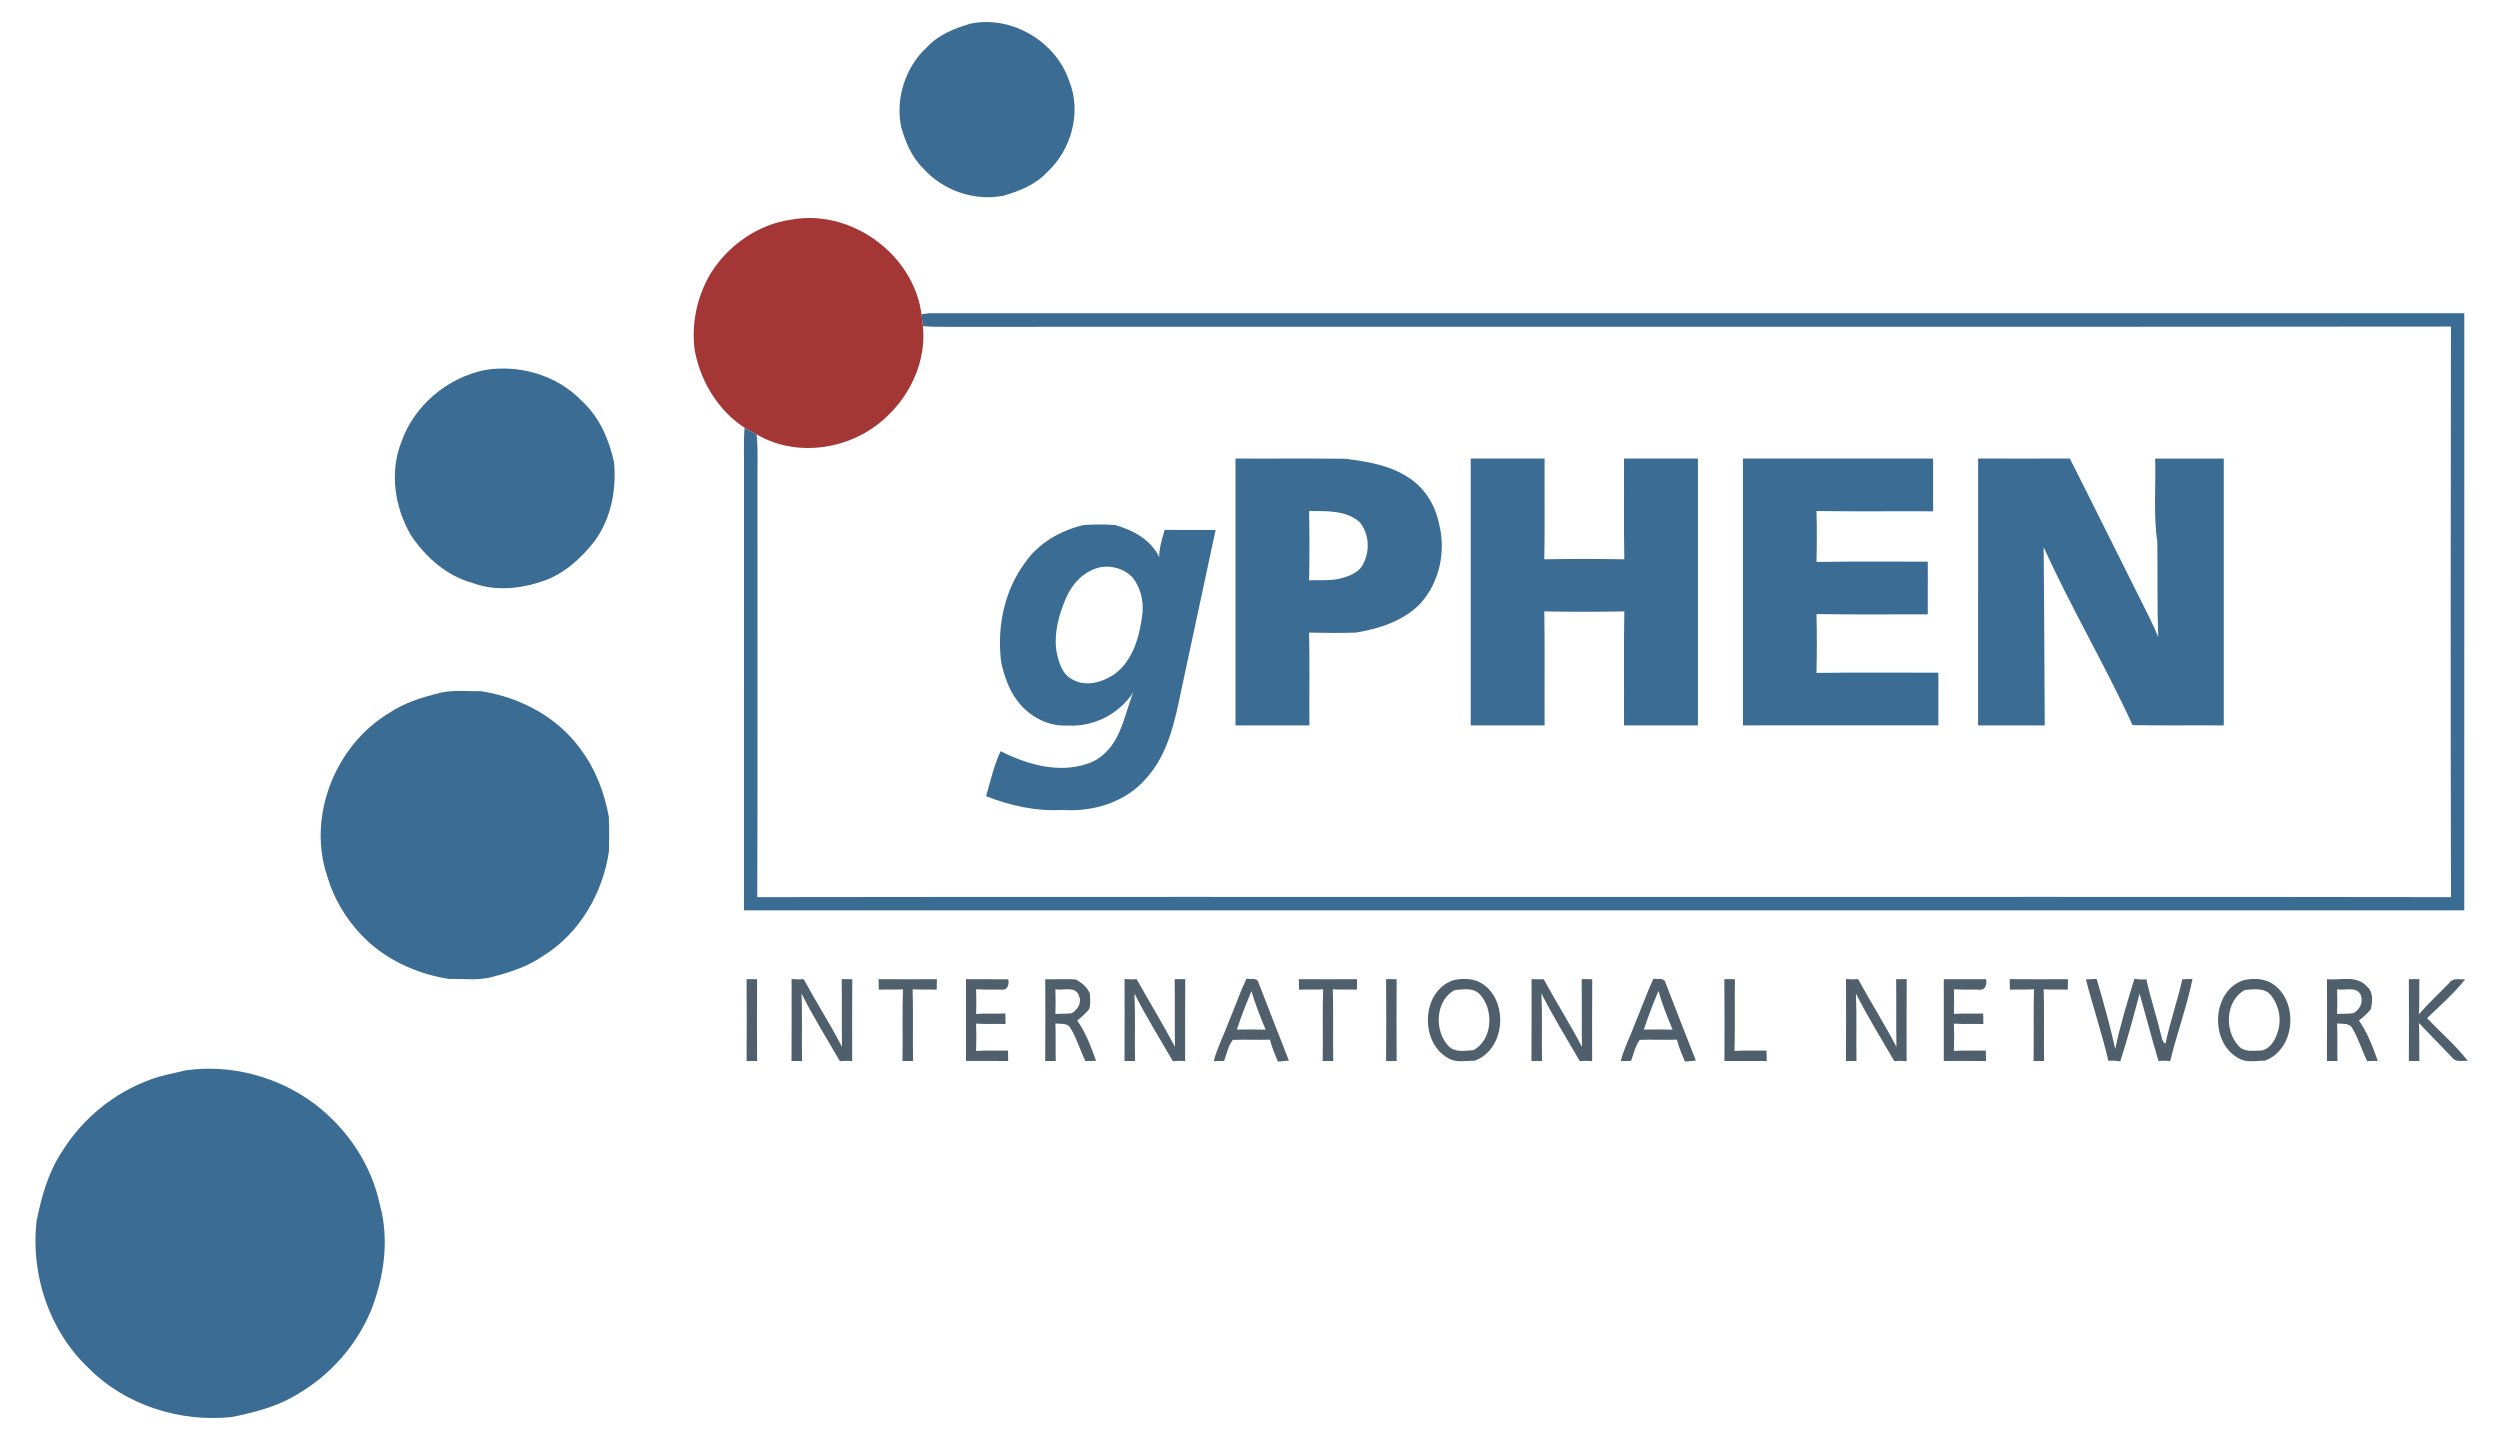 <?xml version="1.0" encoding="UTF-8" ?>
<!DOCTYPE svg PUBLIC "-//W3C//DTD SVG 1.1//EN" "http://www.w3.org/Graphics/SVG/1.1/DTD/svg11.dtd">
<svg width="946pt" height="542pt" viewBox="0 0 946 542" version="1.1" xmlns="http://www.w3.org/2000/svg">
<g id="#3b6c94ff">
<path fill="#3b6c94" opacity="1.00" d=" M 367.25 8.95 C 382.80 5.70 399.58 15.70 404.60 30.69 C 409.35 42.45 405.42 56.71 396.20 65.19 C 391.85 69.89 385.77 72.30 379.75 74.05 C 368.73 76.24 356.77 72.11 349.32 63.69 C 344.91 59.41 342.54 53.58 340.94 47.76 C 338.83 36.97 342.70 25.25 350.80 17.81 C 355.15 13.11 361.23 10.70 367.25 8.95 Z" />
<path fill="#3b6c94" opacity="1.00" d=" M 348.69 118.88 C 349.50 118.79 351.13 118.61 351.95 118.51 C 545.46 118.53 738.97 118.54 932.49 118.51 C 932.46 193.84 932.47 269.16 932.48 344.48 C 715.50 344.47 498.50 344.47 281.51 344.48 C 281.54 289.32 281.52 234.16 281.53 179.00 C 281.62 173.29 281.28 167.56 281.75 161.86 C 283.25 162.71 284.78 163.52 286.30 164.36 C 286.96 170.55 286.53 176.79 286.64 183.00 C 286.58 235.16 286.76 287.32 286.55 339.48 C 396.36 339.29 506.18 339.45 616.00 339.40 C 719.82 339.45 823.64 339.29 927.45 339.48 C 927.29 267.51 927.31 195.54 927.44 123.57 C 737.96 123.79 548.48 123.58 359.00 123.68 C 355.73 123.67 352.47 123.69 349.22 123.43 C 349.05 121.91 348.88 120.39 348.69 118.88 Z" />
<path fill="#3b6c94" opacity="1.00" d=" M 183.27 140.05 C 196.45 137.78 210.91 141.97 220.22 151.78 C 226.84 157.86 230.50 166.34 232.36 174.99 C 233.31 185.39 231.21 196.33 224.93 204.85 C 219.85 211.33 213.47 217.13 205.57 219.86 C 197.06 222.80 187.44 223.84 178.86 220.60 C 169.02 217.97 161.00 210.78 155.45 202.46 C 149.34 191.99 147.33 178.62 151.90 167.20 C 156.69 153.49 169.12 143.04 183.27 140.05 Z" />
<path fill="#3b6c94" opacity="1.00" d=" M 467.51 173.51 C 481.35 173.59 495.19 173.42 509.03 173.60 C 517.11 174.63 525.50 175.91 532.50 180.40 C 538.78 184.19 543.02 190.83 544.48 197.96 C 547.29 208.65 544.70 220.88 536.93 228.93 C 530.50 235.17 521.65 237.97 513.00 239.38 C 507.12 239.58 501.24 239.50 495.36 239.37 C 495.61 251.07 495.40 262.78 495.48 274.48 C 486.16 274.47 476.84 274.47 467.51 274.48 C 467.53 240.83 467.54 207.17 467.51 173.51 M 495.36 193.37 C 495.54 202.12 495.54 210.88 495.36 219.63 C 499.54 219.36 503.85 219.96 507.92 218.69 C 511.07 217.83 514.59 216.38 515.95 213.14 C 518.49 208.23 518.01 201.83 514.47 197.53 C 509.21 192.98 501.86 193.43 495.36 193.37 Z" />
<path fill="#3b6c94" opacity="1.00" d=" M 556.52 173.52 C 565.84 173.53 575.16 173.53 584.48 173.52 C 584.39 186.22 584.62 198.93 584.36 211.64 C 594.45 211.45 604.55 211.46 614.64 211.64 C 614.38 198.93 614.60 186.22 614.52 173.52 C 623.84 173.53 633.16 173.53 642.49 173.51 C 642.46 207.17 642.47 240.83 642.49 274.49 C 633.16 274.46 623.84 274.47 614.52 274.48 C 614.60 260.11 614.38 245.73 614.64 231.36 C 604.55 231.54 594.45 231.54 584.36 231.36 C 584.62 245.73 584.39 260.11 584.48 274.49 C 575.16 274.47 565.84 274.47 556.52 274.48 C 556.53 240.83 556.53 207.17 556.52 173.52 Z" />
<path fill="#3b6c94" opacity="1.00" d=" M 659.52 173.52 C 683.50 173.53 707.49 173.54 731.48 173.51 C 731.47 180.17 731.47 186.83 731.48 193.48 C 716.78 193.39 702.06 193.62 687.36 193.36 C 687.54 199.78 687.53 206.22 687.36 212.64 C 701.40 212.39 715.44 212.58 729.48 212.53 C 729.47 219.18 729.48 225.82 729.47 232.46 C 715.44 232.42 701.40 232.61 687.36 232.36 C 687.54 239.78 687.54 247.22 687.36 254.64 C 702.73 254.39 718.11 254.57 733.48 254.54 C 733.47 261.18 733.47 267.82 733.48 274.46 C 708.82 274.49 684.17 274.46 659.52 274.48 C 659.53 240.83 659.53 207.17 659.52 173.52 Z" />
<path fill="#3b6c94" opacity="1.00" d=" M 748.52 173.51 C 760.08 173.52 771.65 173.56 783.22 173.50 C 792.26 191.32 801.07 209.26 810.06 227.11 C 812.30 231.73 814.77 236.25 816.66 241.03 C 816.23 229.03 816.49 217.02 816.33 205.01 C 814.79 194.60 815.82 184.03 815.52 173.54 C 824.17 173.50 832.83 173.54 841.48 173.52 C 841.47 207.17 841.47 240.83 841.48 274.49 C 829.98 274.41 818.46 274.59 806.96 274.39 C 796.53 251.55 783.62 229.89 773.31 207.00 C 773.56 229.49 773.56 252.00 773.73 274.49 C 765.32 274.46 756.92 274.47 748.51 274.48 C 748.54 240.83 748.53 207.17 748.52 173.51 Z" />
<path fill="#3b6c94" opacity="1.00" d=" M 387.87 212.93 C 392.99 205.43 401.37 200.70 410.08 198.66 C 414.02 198.42 418.00 198.37 421.94 198.67 C 428.68 200.52 435.55 204.27 438.65 210.83 C 438.60 207.28 439.78 203.89 440.68 200.51 C 447.11 200.57 453.54 200.46 459.98 200.57 C 455.75 220.63 451.33 240.66 447.09 260.72 C 444.65 272.61 442.08 285.39 433.62 294.64 C 425.93 303.61 413.52 307.32 402.00 306.48 C 392.13 307.07 382.27 304.89 373.13 301.27 C 374.80 295.56 376.10 289.65 378.62 284.26 C 388.53 289.21 400.35 292.71 411.26 289.06 C 416.35 287.53 420.33 283.48 422.67 278.82 C 425.43 273.50 426.62 267.56 428.82 262.01 C 423.51 270.15 413.70 275.20 403.98 274.53 C 396.54 275.01 389.23 271.00 384.88 265.07 C 381.69 260.90 380.06 255.80 378.87 250.75 C 377.15 237.65 379.89 223.66 387.87 212.93 M 415.54 214.84 C 409.88 216.38 405.71 220.96 403.42 226.20 C 400.68 232.55 398.73 239.60 399.77 246.56 C 400.63 250.50 401.85 255.19 405.81 257.11 C 410.95 260.11 417.39 258.10 421.97 254.94 C 428.99 249.52 431.33 240.36 432.32 231.96 C 432.78 227.21 431.52 222.21 428.52 218.47 C 425.27 215.08 420.07 213.63 415.54 214.84 Z" />
<path fill="#3b6c94" opacity="1.00" d=" M 167.28 261.99 C 172.13 261.04 177.14 261.65 182.06 261.55 C 196.68 263.84 210.87 271.22 219.62 283.40 C 225.30 290.87 228.68 299.84 230.37 309.01 C 230.59 313.35 230.51 317.71 230.44 322.06 C 228.12 337.93 219.37 353.16 205.55 361.70 C 200.02 365.53 193.60 367.78 187.13 369.42 C 181.58 371.19 175.67 370.32 169.94 370.44 C 157.40 368.50 145.22 362.87 136.48 353.51 C 130.73 347.36 126.26 339.91 123.90 331.81 C 116.12 309.15 126.72 282.22 147.07 269.90 C 153.13 265.80 160.23 263.68 167.28 261.99 Z" />
<path fill="#3b6c94" opacity="1.00" d=" M 70.27 405.01 C 87.38 402.58 105.34 407.41 119.16 417.79 C 131.39 427.13 140.57 440.69 143.73 455.83 C 147.41 469.08 145.32 483.42 140.33 496.06 C 134.80 509.22 124.84 520.45 112.50 527.61 C 105.00 532.22 96.43 534.42 87.89 536.18 C 68.23 538.32 47.42 531.80 33.42 517.58 C 18.57 503.55 11.58 482.26 13.82 462.12 C 15.68 452.88 18.23 443.60 23.53 435.68 C 31.18 423.29 43.10 413.57 56.78 408.56 C 61.13 406.87 65.76 406.16 70.27 405.01 Z" />
</g>
<g id="#a43635ff">
<path fill="#a43635" opacity="1.00" d=" M 299.66 83.07 C 322.12 79.05 345.70 96.27 348.69 118.88 C 348.88 120.39 349.05 121.91 349.22 123.43 C 350.55 135.84 345.03 148.57 336.10 157.10 C 323.42 169.88 302.03 173.67 286.30 164.36 C 284.78 163.52 283.25 162.71 281.75 161.86 C 271.76 155.36 265.20 144.47 262.92 132.86 C 261.52 122.91 263.62 112.49 268.70 103.81 C 275.37 92.86 286.86 84.79 299.66 83.07 Z" />
</g>
<g id="#4f606cff">
<path fill="#4f606c" opacity="1.00" d=" M 282.51 370.51 C 283.50 370.51 285.50 370.51 286.49 370.52 C 286.43 380.84 286.43 391.16 286.49 401.49 C 285.50 401.49 283.50 401.49 282.51 401.48 C 282.57 391.16 282.57 380.83 282.51 370.51 Z" />
<path fill="#4f606c" opacity="1.00" d=" M 299.54 370.46 C 301.06 370.61 302.59 370.63 304.12 370.52 C 308.79 379.15 314.10 387.42 318.61 396.13 C 318.47 387.59 318.62 379.05 318.50 370.51 C 319.50 370.51 321.50 370.52 322.50 370.52 C 322.41 380.85 322.46 391.18 322.47 401.51 C 320.91 401.39 319.35 401.39 317.80 401.53 C 312.90 393.04 307.68 384.71 303.29 375.95 C 303.66 384.46 303.32 392.97 303.50 401.49 C 302.50 401.49 300.50 401.48 299.51 401.48 C 299.59 391.14 299.53 380.80 299.54 370.46 Z" />
<path fill="#4f606c" opacity="1.00" d=" M 332.45 370.52 C 339.80 370.56 347.16 370.56 354.52 370.52 C 354.50 371.51 354.46 373.50 354.44 374.49 C 351.40 374.32 348.37 374.59 345.35 374.34 C 345.60 383.39 345.34 392.44 345.50 401.49 C 344.50 401.49 342.50 401.48 341.50 401.48 C 341.65 392.44 341.39 383.39 341.66 374.34 C 338.62 374.59 335.58 374.32 332.55 374.49 C 332.53 373.50 332.47 371.51 332.45 370.52 Z" />
<path fill="#4f606c" opacity="1.00" d=" M 365.53 370.53 C 370.85 370.54 376.18 370.54 381.50 370.55 C 381.99 372.28 381.32 374.80 379.07 374.48 C 375.83 374.45 372.59 374.52 369.36 374.34 C 369.48 377.44 369.48 380.55 369.36 383.66 C 373.05 383.41 376.74 383.65 380.43 383.51 C 380.45 384.51 380.49 386.50 380.50 387.49 C 376.78 387.35 373.06 387.59 369.35 387.34 C 369.49 390.77 369.49 394.22 369.35 397.66 C 373.37 397.41 377.40 397.64 381.43 397.52 C 381.45 398.51 381.49 400.50 381.51 401.49 C 376.18 401.43 370.85 401.45 365.53 401.47 C 365.56 391.16 365.55 380.84 365.53 370.53 Z" />
<path fill="#4f606c" opacity="1.00" d=" M 395.53 370.54 C 399.37 370.64 403.21 370.36 407.05 370.61 C 409.29 371.81 411.43 373.57 412.43 375.97 C 412.45 377.92 412.80 379.99 412.14 381.87 C 410.80 383.47 409.27 384.89 407.61 386.15 C 410.87 390.75 412.85 396.14 414.75 401.41 C 413.74 401.44 411.73 401.50 410.73 401.53 C 408.71 397.39 407.44 392.88 405.03 388.95 C 403.84 386.94 401.30 387.59 399.37 387.23 C 399.55 391.97 399.37 396.73 399.49 401.49 C 398.50 401.48 396.50 401.48 395.50 401.48 C 395.59 391.17 395.54 380.85 395.53 370.54 M 399.36 374.34 C 399.48 377.45 399.47 380.57 399.36 383.69 C 401.40 383.52 403.47 383.68 405.50 383.41 C 407.84 382.08 409.46 379.40 408.26 376.74 C 406.93 372.94 402.34 374.95 399.36 374.34 Z" />
<path fill="#4f606c" opacity="1.00" d=" M 425.53 370.45 C 427.06 370.62 428.59 370.64 430.13 370.53 C 434.88 379.10 440.04 387.45 444.61 396.13 C 444.47 387.59 444.62 379.05 444.50 370.52 C 445.50 370.52 447.50 370.52 448.49 370.51 C 448.41 380.85 448.47 391.18 448.46 401.51 C 446.90 401.39 445.35 401.39 443.80 401.53 C 438.90 393.04 433.68 384.72 429.29 375.96 C 429.65 384.46 429.33 392.98 429.49 401.49 C 428.50 401.49 426.50 401.48 425.51 401.48 C 425.59 391.14 425.53 380.80 425.53 370.45 Z" />
<path fill="#4f606c" opacity="1.00" d=" M 464.82 386.99 C 467.17 381.46 469.10 375.76 471.66 370.33 C 473.12 370.66 475.80 369.82 476.25 371.88 C 480.00 381.72 483.89 391.52 487.72 401.33 C 486.68 401.43 484.61 401.62 483.58 401.71 C 482.41 399.01 481.30 396.27 480.53 393.41 C 475.85 393.56 471.17 393.29 466.49 393.50 C 464.78 395.73 464.19 398.80 463.19 401.45 C 462.21 401.47 460.25 401.51 459.27 401.53 C 460.57 396.49 463.04 391.87 464.82 386.99 M 468.04 389.60 C 471.66 389.53 475.29 389.52 478.92 389.62 C 476.90 384.84 475.02 380.00 473.53 375.03 C 471.57 379.83 469.61 384.65 468.04 389.60 Z" />
<path fill="#4f606c" opacity="1.00" d=" M 491.47 370.52 C 498.82 370.55 506.17 370.56 513.53 370.52 C 513.51 371.51 513.46 373.50 513.44 374.49 C 510.41 374.32 507.37 374.59 504.34 374.34 C 504.60 383.38 504.35 392.44 504.49 401.48 C 503.50 401.48 501.50 401.49 500.51 401.49 C 500.65 392.44 500.39 383.39 500.66 374.34 C 497.63 374.59 494.59 374.32 491.56 374.50 C 491.54 373.50 491.49 371.51 491.47 370.52 Z" />
<path fill="#4f606c" opacity="1.00" d=" M 524.50 370.51 C 525.50 370.51 527.49 370.52 528.49 370.52 C 528.43 380.84 528.43 391.16 528.49 401.48 C 527.50 401.48 525.50 401.48 524.50 401.49 C 524.57 391.16 524.57 380.84 524.50 370.51 Z" />
<path fill="#4f606c" opacity="1.00" d=" M 550.18 370.84 C 553.93 370.09 558.15 370.22 561.38 372.55 C 570.94 379.43 569.48 397.20 558.01 401.37 C 554.61 401.34 550.79 402.28 547.78 400.28 C 537.03 394.16 537.92 374.68 550.18 370.84 M 550.45 374.64 C 543.08 378.63 542.64 390.07 548.13 395.85 C 550.58 398.37 554.42 397.59 557.56 397.37 C 564.92 393.36 565.36 381.93 559.87 376.15 C 557.41 373.62 553.58 374.40 550.45 374.64 Z" />
<path fill="#4f606c" opacity="1.00" d=" M 579.54 370.47 C 581.06 370.61 582.59 370.63 584.13 370.52 C 588.79 379.15 594.09 387.42 598.61 396.13 C 598.46 387.59 598.62 379.05 598.50 370.51 C 599.50 370.51 601.50 370.52 602.50 370.52 C 602.41 380.85 602.46 391.18 602.47 401.51 C 600.90 401.39 599.35 401.40 597.80 401.53 C 592.90 393.04 587.69 384.71 583.29 375.95 C 583.65 384.46 583.33 392.98 583.50 401.49 C 582.50 401.49 580.50 401.48 579.50 401.48 C 579.59 391.14 579.53 380.80 579.54 370.47 Z" />
<path fill="#4f606c" opacity="1.00" d=" M 618.82 386.99 C 621.16 381.46 623.12 375.78 625.65 370.34 C 627.12 370.67 629.79 369.80 630.24 371.89 C 634.01 381.72 637.88 391.53 641.72 401.33 C 640.69 401.42 638.62 401.61 637.58 401.70 C 636.43 398.99 635.28 396.27 634.53 393.41 C 629.85 393.56 625.16 393.30 620.48 393.49 C 618.80 395.76 618.18 398.79 617.19 401.44 C 616.20 401.46 614.24 401.50 613.26 401.52 C 614.59 396.49 617.04 391.86 618.82 386.99 M 622.04 389.60 C 625.66 389.53 629.29 389.52 632.92 389.63 C 630.93 384.82 628.93 379.99 627.58 374.96 C 625.51 379.73 623.68 384.65 622.04 389.60 Z" />
<path fill="#4f606c" opacity="1.00" d=" M 652.50 370.51 C 653.50 370.51 655.49 370.52 656.49 370.52 C 656.35 379.56 656.60 388.61 656.34 397.66 C 660.37 397.41 664.40 397.64 668.44 397.52 C 668.46 398.51 668.51 400.49 668.53 401.48 C 663.20 401.44 657.86 401.45 652.53 401.47 C 652.54 391.15 652.59 380.83 652.50 370.51 Z" />
<path fill="#4f606c" opacity="1.00" d=" M 698.53 370.46 C 700.05 370.61 701.58 370.63 703.13 370.52 C 707.79 379.15 713.10 387.41 717.61 396.13 C 717.47 387.59 717.61 379.05 717.50 370.52 C 718.50 370.52 720.50 370.51 721.50 370.51 C 721.41 380.84 721.46 391.18 721.47 401.52 C 719.90 401.39 718.35 401.40 716.80 401.52 C 711.90 393.05 706.70 384.72 702.29 375.97 C 702.65 384.47 702.32 392.98 702.50 401.49 C 701.50 401.49 699.50 401.48 698.51 401.48 C 698.59 391.14 698.54 380.80 698.53 370.46 Z" />
<path fill="#4f606c" opacity="1.00" d=" M 735.53 370.53 C 740.85 370.54 746.18 370.55 751.50 370.54 C 751.97 372.27 751.31 374.80 749.07 374.48 C 745.83 374.45 742.59 374.52 739.36 374.34 C 739.47 377.44 739.47 380.55 739.36 383.66 C 743.04 383.41 746.74 383.65 750.43 383.51 C 750.45 384.51 750.49 386.50 750.51 387.49 C 746.78 387.35 743.06 387.59 739.35 387.34 C 739.49 390.77 739.49 394.22 739.35 397.66 C 743.37 397.41 747.40 397.64 751.43 397.52 C 751.45 398.51 751.49 400.50 751.51 401.49 C 746.18 401.43 740.85 401.45 735.53 401.47 C 735.55 391.16 735.55 380.84 735.53 370.53 Z" />
<path fill="#4f606c" opacity="1.00" d=" M 760.46 370.51 C 767.81 370.56 775.17 370.56 782.52 370.52 C 782.50 371.51 782.46 373.50 782.44 374.49 C 779.40 374.32 776.37 374.59 773.34 374.34 C 773.60 383.38 773.34 392.44 773.49 401.49 C 772.50 401.49 770.50 401.49 769.51 401.48 C 769.65 392.44 769.39 383.39 769.66 374.34 C 766.62 374.59 763.58 374.32 760.55 374.49 C 760.53 373.50 760.48 371.51 760.46 370.51 Z" />
<path fill="#4f606c" opacity="1.00" d=" M 789.31 370.60 C 790.33 370.56 792.36 370.46 793.37 370.42 C 795.94 379.19 798.43 388.01 800.41 396.94 C 802.25 387.94 805.00 379.14 807.67 370.35 C 809.16 370.63 810.67 370.70 812.20 370.58 C 813.68 377.64 816.05 384.50 817.71 391.52 C 818.14 392.70 818.09 394.32 819.42 394.92 C 821.13 386.69 823.96 378.75 825.78 370.56 C 826.75 370.53 828.68 370.46 829.65 370.42 C 827.51 380.93 823.72 391.08 821.21 401.52 C 819.72 401.34 818.25 401.33 816.79 401.50 C 814.23 393.04 812.04 384.48 809.62 375.98 C 807.36 384.58 805.04 393.17 802.30 401.64 C 800.81 401.36 799.32 401.29 797.82 401.42 C 795.38 391.04 791.94 380.92 789.31 370.60 Z" />
<path fill="#4f606c" opacity="1.00" d=" M 849.18 370.84 C 852.93 370.09 857.15 370.22 860.38 372.55 C 869.93 379.44 868.48 397.20 857.00 401.37 C 853.60 401.34 849.78 402.29 846.78 400.28 C 836.03 394.16 836.92 374.68 849.18 370.84 M 849.44 374.63 C 842.08 378.63 841.63 390.07 847.14 395.85 C 849.35 398.25 852.85 397.56 855.77 397.50 C 858.91 396.92 860.81 393.77 861.72 390.94 C 863.54 386.19 862.45 380.58 859.34 376.62 C 856.95 373.64 852.78 374.33 849.44 374.63 Z" />
<path fill="#4f606c" opacity="1.00" d=" M 880.53 370.54 C 885.57 371.02 891.82 368.89 895.65 373.28 C 898.14 375.38 897.76 379.04 897.13 381.88 C 895.79 383.47 894.27 384.89 892.62 386.15 C 895.86 390.76 897.85 396.14 899.75 401.42 C 898.74 401.44 896.73 401.50 895.73 401.53 C 893.70 397.40 892.45 392.88 890.03 388.95 C 888.83 386.94 886.30 387.59 884.37 387.23 C 884.55 391.98 884.37 396.73 884.49 401.48 C 883.50 401.48 881.50 401.48 880.50 401.48 C 880.59 391.17 880.54 380.85 880.53 370.54 M 884.36 374.34 C 884.47 377.45 884.47 380.57 884.36 383.69 C 886.40 383.52 888.46 383.68 890.50 383.40 C 892.97 382.05 894.32 379.31 893.35 376.57 C 891.74 373.04 887.34 374.93 884.36 374.34 Z" />
<path fill="#4f606c" opacity="1.00" d=" M 911.51 370.52 C 912.50 370.52 914.49 370.51 915.49 370.51 C 915.38 374.95 915.59 379.40 915.29 383.84 C 918.90 379.62 923.01 375.86 926.86 371.87 C 928.21 369.88 930.77 370.70 932.79 370.61 C 928.55 375.99 923.30 380.51 918.39 385.28 C 923.52 390.65 929.25 395.57 933.82 401.43 C 931.80 401.28 929.21 402.12 927.86 400.13 C 923.70 395.74 919.40 391.48 915.30 387.05 C 915.58 391.85 915.38 396.67 915.49 401.48 C 914.49 401.48 912.50 401.48 911.51 401.48 C 911.57 391.16 911.57 380.84 911.51 370.52 Z" />
</g>
</svg>
